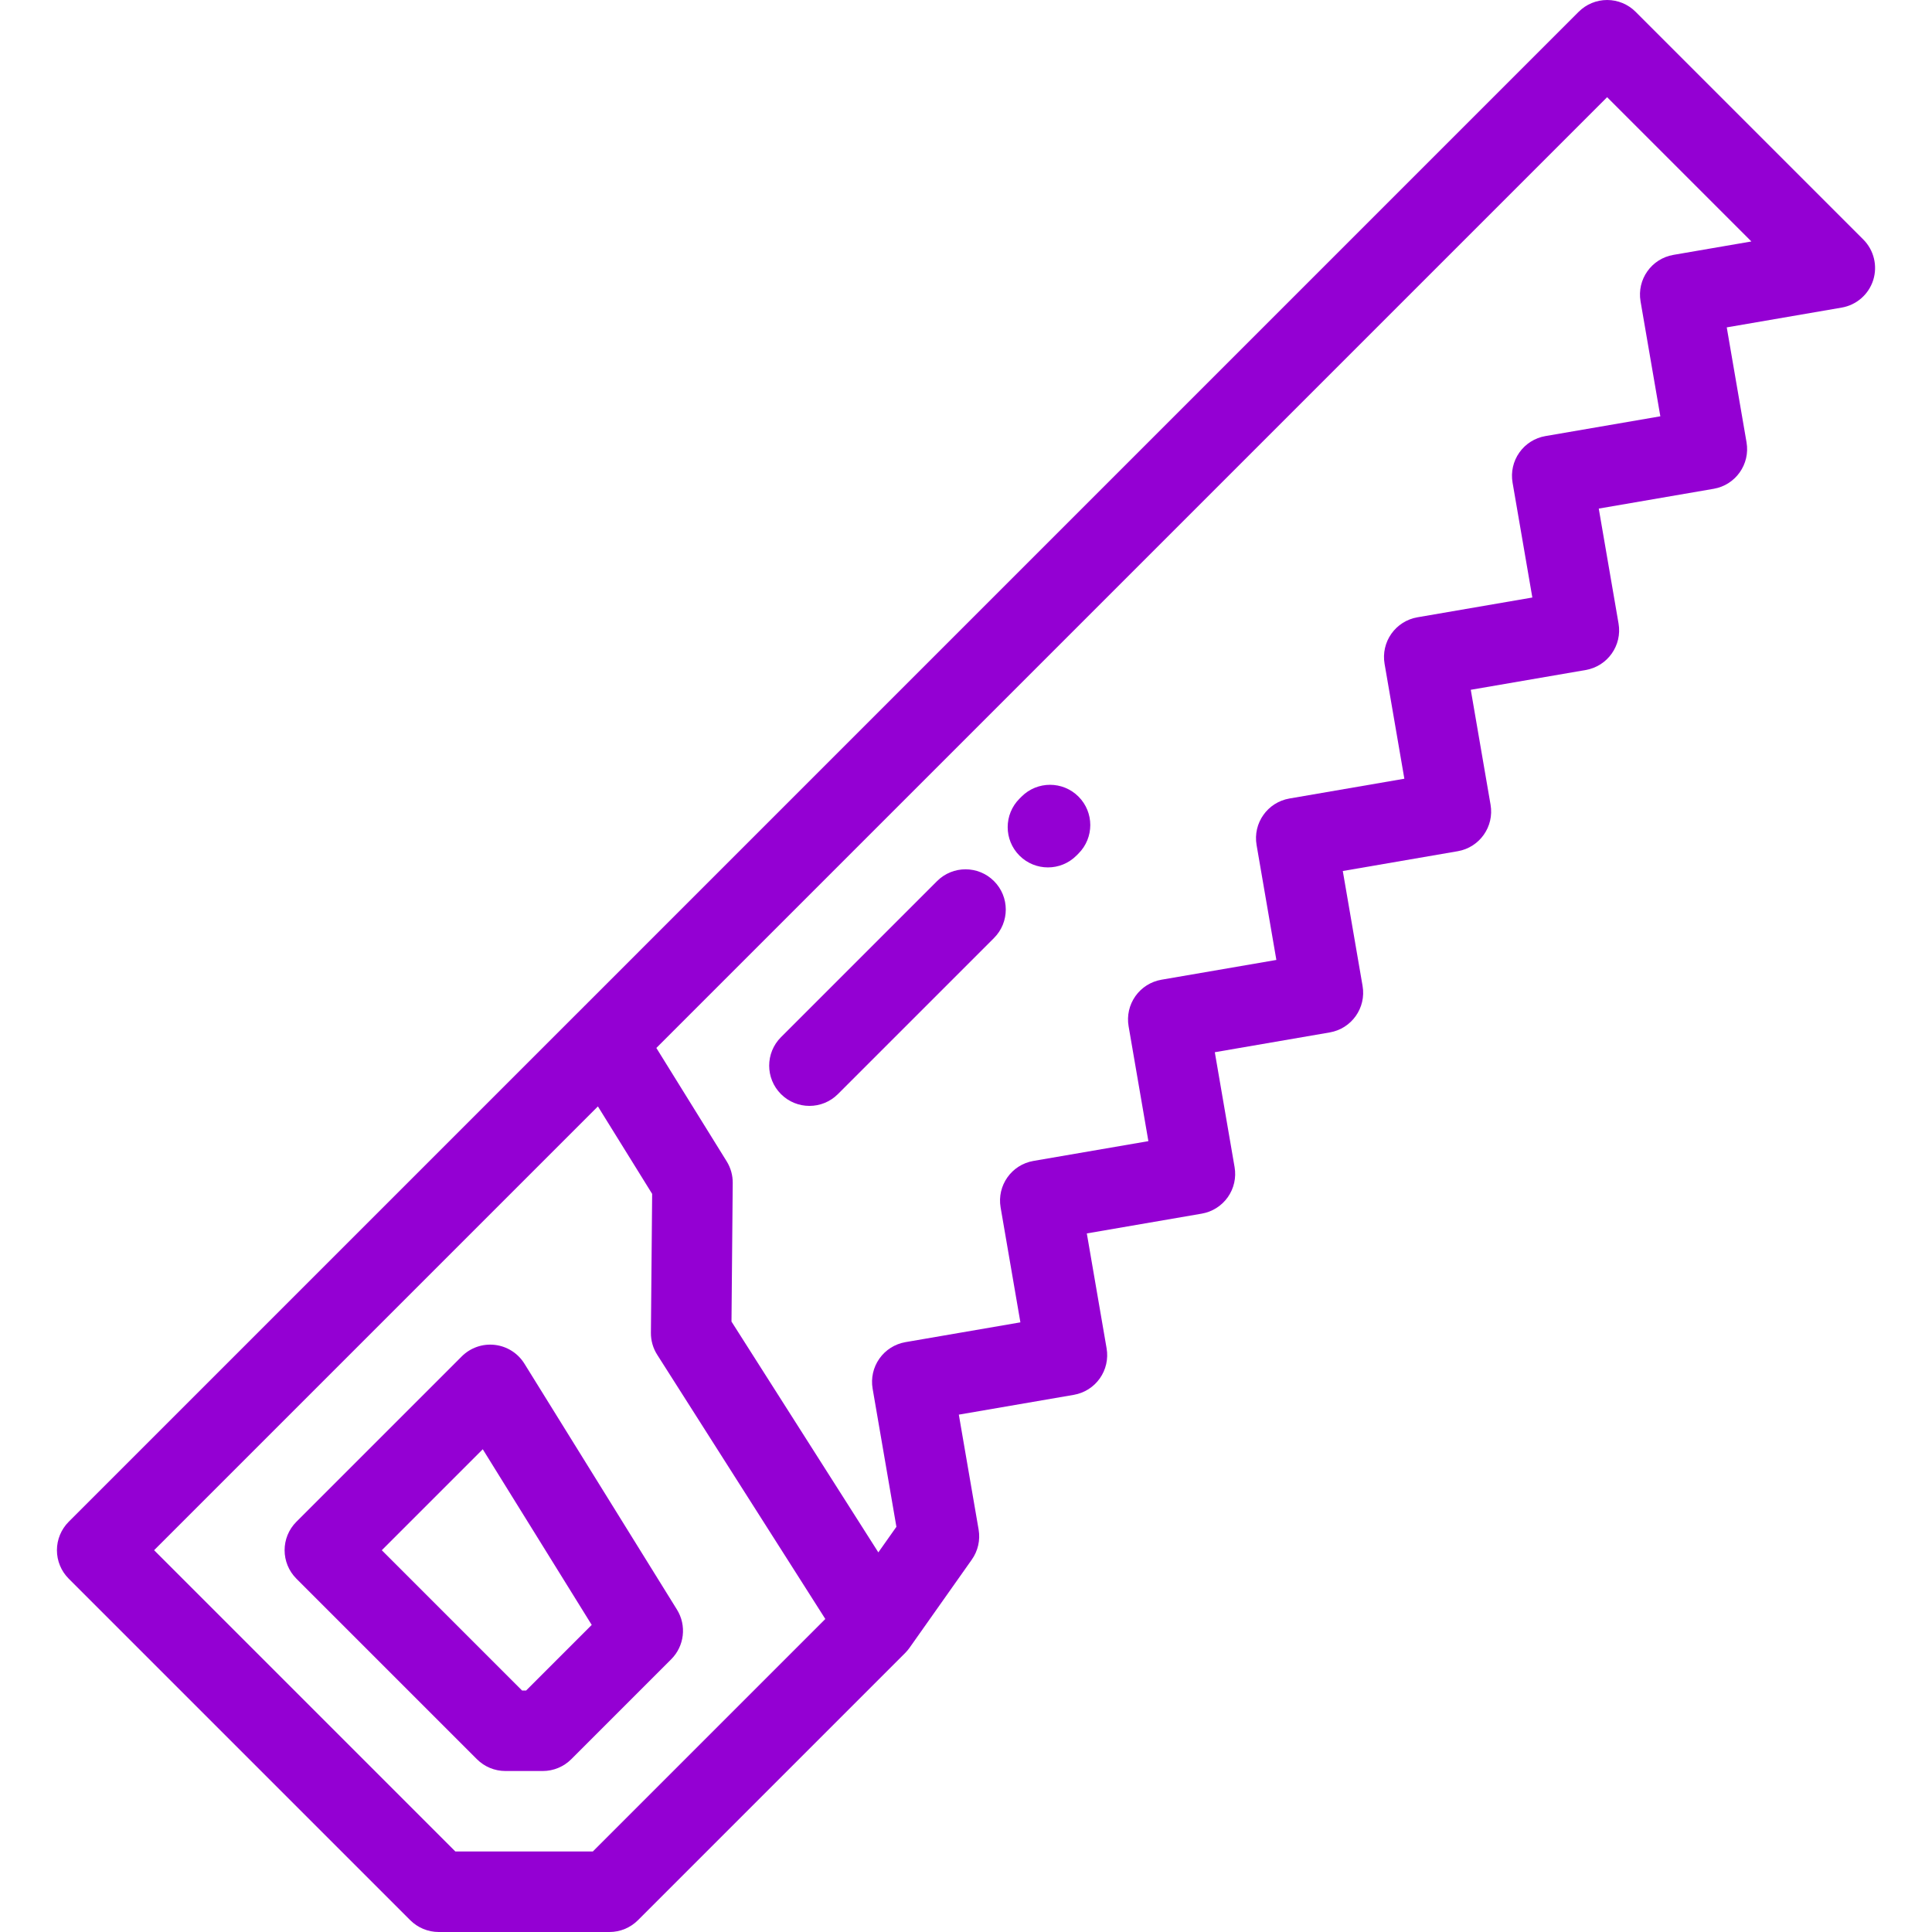 <?xml version="1.0" encoding="iso-8859-1"?>
<!-- Generator: Adobe Illustrator 19.0.0, SVG Export Plug-In . SVG Version: 6.00 Build 0)  -->
<svg version="1.1" id="Layer_1" xmlns="http://www.w3.org/2000/svg" xmlns:xlink="http://www.w3.org/1999/xlink" x="0px" y="0px"
	 viewBox="0 0 511.999 511.999" style="enable-background:new 0 0 511.999 511.999;" xml:space="preserve" fill="#9400D3">
<g>
	<g>
		<g>
			<path d="M138.975,361.384c-1.716-2.768-4.604-4.6-7.841-4.974c-3.233-0.374-6.466,0.75-8.768,3.053l-43.818,43.817
				c-4.165,4.166-4.165,10.92,0,15.086l47.844,47.845c2,2.001,4.713,3.124,7.542,3.124h9.911c2.829,0,5.543-1.124,7.544-3.124
				l26.487-26.488c3.502-3.502,4.134-8.955,1.523-13.165L138.975,361.384z M139.427,448.001h-1.074l-37.176-37.177l26.76-26.758
				l28.874,46.551L139.427,448.001z"/>
			<path d="M493.787,63.463L433.448,3.125c-2-2-4.713-3.125-7.542-3.125c-2.829,0-5.543,1.124-7.544,3.125l-265.475,265.48
				c-0.002,0.001-0.004,0.002-0.005,0.004L18.211,403.279c-2,2-3.125,4.714-3.125,7.543c0,2.829,1.124,5.543,3.125,7.543
				l90.509,90.509c2.001,2,4.715,3.125,7.544,3.125h45.256c2.829,0,5.542-1.124,7.542-3.125l70.795-70.794
				c0.081-0.082,0.155-0.171,0.234-0.255c0.075-0.079,0.148-0.158,0.221-0.24c0.25-0.285,0.49-0.576,0.704-0.88
				c0.004-0.004,0.008-0.009,0.012-0.014l0.005-0.006c0.008-0.011,0.015-0.021,0.022-0.032l16.486-23.343
				c1.631-2.312,2.28-5.176,1.8-7.964l-5.243-30.453l30.459-5.243c2.787-0.48,5.271-2.048,6.905-4.359
				c1.631-2.311,2.28-5.176,1.799-7.963l-5.244-30.457l30.457-5.243c2.788-0.48,5.271-2.048,6.904-4.359
				c1.632-2.312,2.281-5.176,1.8-7.964l-5.242-30.455l30.457-5.245c5.806-1,9.703-6.517,8.703-12.323l-5.242-30.455l30.457-5.244
				c5.805-1,9.703-6.516,8.702-12.322l-5.242-30.457l30.457-5.243c5.804-1,9.702-6.517,8.703-12.322l-5.243-30.457l30.458-5.243
				c5.804-1,9.702-6.516,8.703-12.322l-5.242-30.455l30.456-5.243c3.929-0.676,7.151-3.486,8.358-7.285
				C497.616,70.435,496.605,66.281,493.787,63.463z M157.1,490.665h-36.419l-79.843-79.842l117.613-117.612l14.375,23.176
				l-0.329,36.811v0.002c-0.019,2.061,0.56,4.083,1.667,5.821l39.259,61.703l5.294,8.322L157.1,490.665z M443.466,67.545
				c-5.805,1-9.703,6.516-8.703,12.322l5.242,30.457l-30.458,5.242c-2.788,0.48-5.271,2.047-6.904,4.359
				c-1.632,2.311-2.28,5.176-1.801,7.963l5.244,30.459l-30.456,5.242c-2.789,0.48-5.271,2.047-6.904,4.359
				c-1.632,2.311-2.28,5.176-1.801,7.963l5.242,30.457l-30.458,5.244c-5.805,1-9.702,6.517-8.703,12.322l5.243,30.457l-30.457,5.243
				c-2.788,0.48-5.272,2.048-6.905,4.359c-1.631,2.312-2.28,5.176-1.8,7.964l5.243,30.455l-30.457,5.243
				c-5.806,1-9.703,6.517-8.703,12.322l5.242,30.457l-30.457,5.243c-2.789,0.48-5.271,2.048-6.905,4.359
				c-1.631,2.312-2.28,5.176-1.799,7.964l6.302,36.613l-4.788,6.779l-38.914-61.162l0.327-36.744
				c0.019-2.019-0.537-4.001-1.601-5.718l-18.64-30.053l251.963-251.96l38.232,38.233L443.466,67.545z"/>
			<path d="M270.724,211.105l-0.553,0.554c-4.166,4.166-4.166,10.92,0,15.087c2.082,2.083,4.813,3.125,7.542,3.125
				c2.73,0,5.461-1.041,7.544-3.125l0.553-0.554c4.166-4.166,4.166-10.92,0-15.087C281.645,206.939,274.89,206.939,270.724,211.105z
				"/>
			<path d="M248.331,233.5l-41.364,41.362c-4.166,4.166-4.167,10.92,0,15.086c2.082,2.083,4.813,3.124,7.542,3.124
				c2.73,0,5.461-1.042,7.543-3.124l41.364-41.362c4.166-4.166,4.167-10.92,0-15.086C259.252,229.335,252.497,229.336,248.331,233.5
				z"/>
		</g>
	</g>
</g>
<g>
</g>
<g>
</g>
<g>
</g>
<g>
</g>
<g>
</g>
<g>
</g>
<g>
</g>
<g>
</g>
<g>
</g>
<g>
</g>
<g>
</g>
<g>
</g>
<g>
</g>
<g>
</g>
<g>
</g>
</svg>
